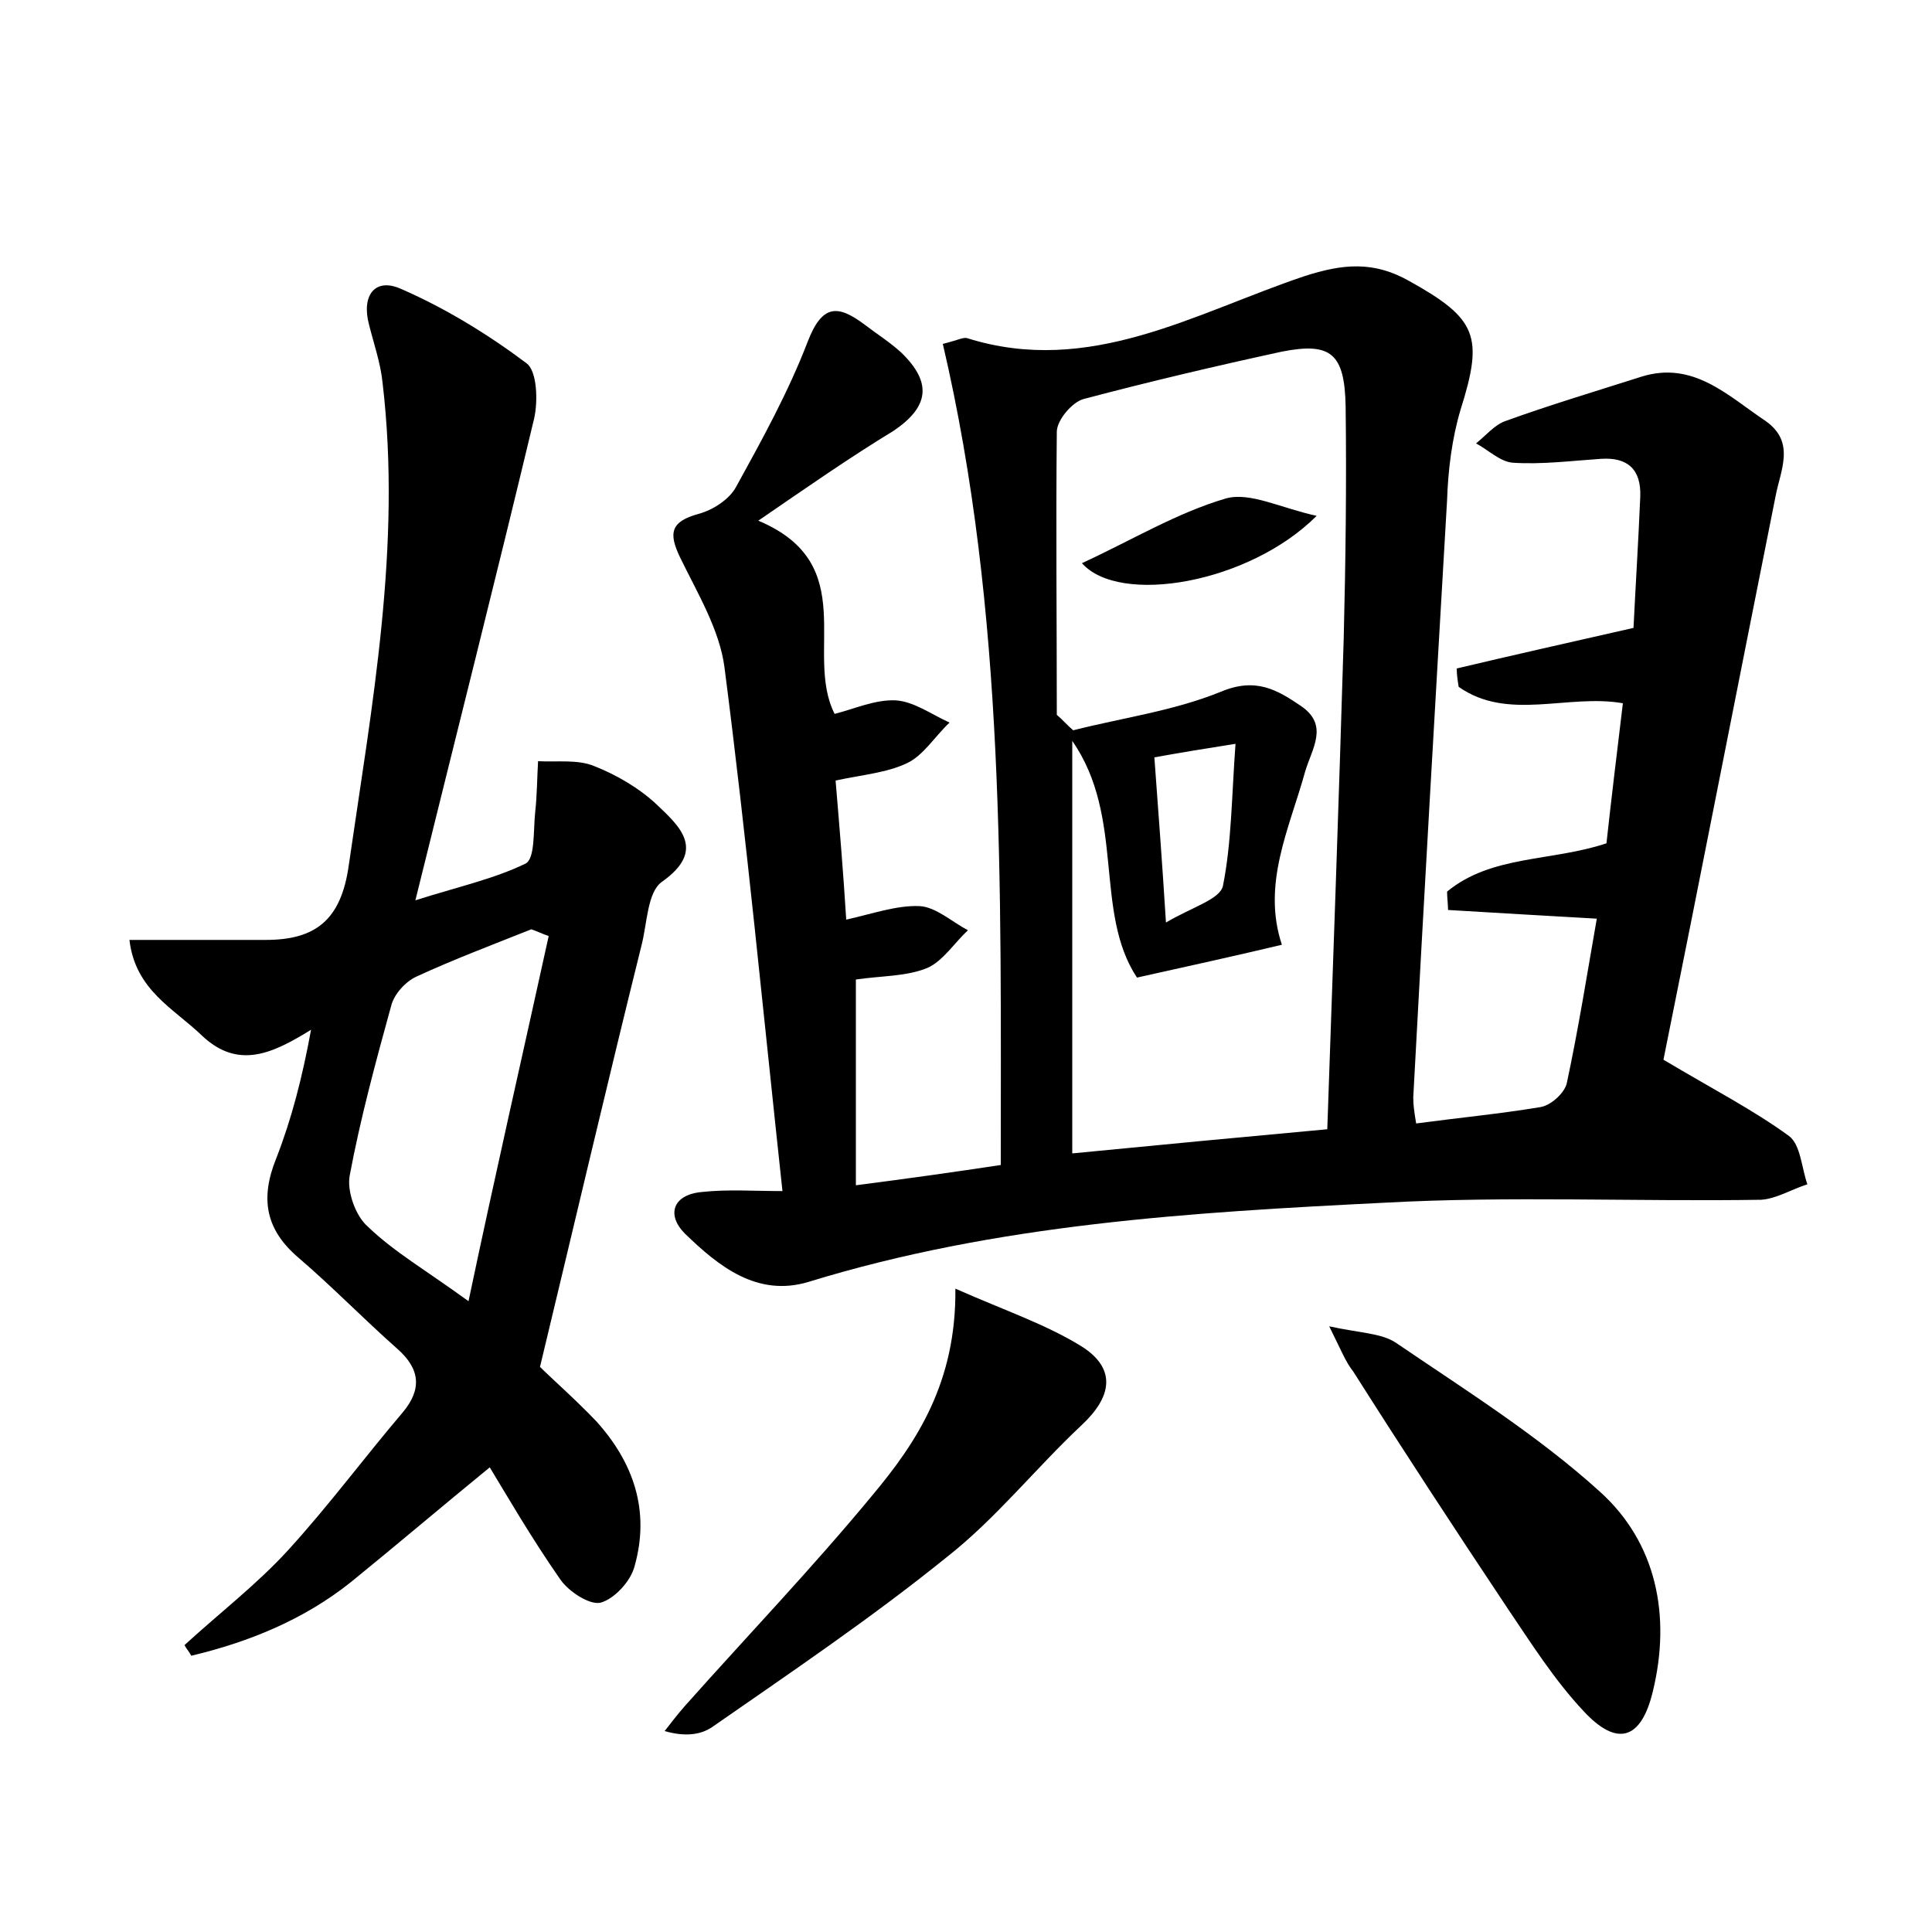 <?xml version="1.0" encoding="utf-8"?>
<!-- Generator: Adobe Illustrator 22.0.0, SVG Export Plug-In . SVG Version: 6.00 Build 0)  -->
<svg version="1.1" id="图层_1" xmlns="http://www.w3.org/2000/svg" xmlns:xlink="http://www.w3.org/1999/xlink" x="0px" y="0px"
	 viewBox="0 0 200 200" style="enable-background:new 0 0 200 200;" xml:space="preserve">
<style type="text/css">
	.st0{fill:#FFFFFF;}
</style>
<g>
	
	<path d="M78.5,53.9c10.7,4.5,4.7,13.7,7.9,20c2-0.5,4.2-1.5,6.3-1.4c1.9,0.1,3.8,1.5,5.6,2.3c-1.5,1.4-2.7,3.4-4.4,4.2
		c-2.1,1-4.6,1.2-7.4,1.8c0.4,4.8,0.8,9.5,1.1,14.4c2.7-0.6,5.2-1.5,7.6-1.4c1.7,0.1,3.3,1.6,5,2.5c-1.4,1.3-2.6,3.2-4.2,3.9
		c-2.2,0.9-4.7,0.8-7.4,1.2c0,6.8,0,13.7,0,21.3c5.4-0.7,10.4-1.4,15-2.1c0-28.8,0.5-57.2-6-85c1.6-0.4,2.1-0.7,2.5-0.6
		c12.7,4,23.6-2.6,34.9-6.4c4-1.3,7.2-1.6,10.9,0.5c7,3.9,7.7,5.7,5.3,13.3c-0.9,3-1.3,6.3-1.4,9.4c-1.2,20.6-2.4,41.2-3.5,61.8
		c0,0.8,0.1,1.5,0.3,2.7c4.5-0.6,8.7-1,12.9-1.7c1.1-0.2,2.5-1.5,2.7-2.5c1.2-5.6,2.1-11.3,3.1-17c-5.3-0.3-10.4-0.6-15.4-0.9
		c0-0.6-0.1-1.3-0.1-1.9c4.6-3.8,10.8-3.1,16.5-5c0.5-4.6,1.1-9.5,1.7-14.5c-5.7-1-11.9,1.9-17-1.7c-0.1-0.6-0.2-1.3-0.2-1.9
		c5.9-1.4,11.7-2.7,18.3-4.2c0.2-4.1,0.5-8.9,0.7-13.6c0.1-2.8-1.3-4.1-4.1-3.9c-3,0.2-6.1,0.6-9.1,0.4c-1.3-0.1-2.5-1.3-3.8-2
		c1-0.8,1.9-1.9,3-2.3c4.7-1.7,9.4-3.1,14.1-4.6c5.4-1.7,9,2,12.9,4.6c3.1,2.2,1.5,5.1,1,7.8c-4,20-7.9,40-11.6,58.3
		c5.2,3.1,9.3,5.2,13,7.9c1.2,0.9,1.3,3.3,1.9,5c-1.6,0.5-3.2,1.5-4.8,1.6c-13,0.2-26-0.4-38.9,0.3c-20.1,1-40.2,2.2-59.7,8.2
		c-5.3,1.6-9.3-1.6-12.8-5c-1.9-1.9-1.3-4,1.7-4.3c2.7-0.3,5.4-0.1,8.4-0.1c-2-18.5-3.7-36.4-6-54.2c-0.5-3.9-2.8-7.7-4.6-11.4
		c-1.2-2.5-1-3.7,1.9-4.5c1.5-0.4,3.2-1.5,3.9-2.8c2.7-4.9,5.4-9.8,7.4-15c1.5-3.9,3.1-3.9,5.9-1.8c1.3,1,2.6,1.8,3.8,2.9
		c3.2,3.1,2.9,5.6-0.8,8.1C87.9,47.4,83.6,50.4,78.5,53.9z M109.4,74c0.6,0.5,1.1,1.1,1.7,1.6c5.1-1.3,10.4-2,15.3-4
		c3.6-1.5,5.8-0.2,8.3,1.5c2.9,2,1.1,4.4,0.4,6.8c-1.6,5.8-4.5,11.6-2.4,17.9c-4.6,1.1-9.6,2.2-15,3.4c-4.5-6.8-1.2-16.6-6.7-24.5
		c0,14.7,0,28.6,0,42.7c9.2-0.9,17.7-1.7,26.4-2.5c0.6-17.3,1.2-34,1.7-50.8c0.2-8,0.3-16,0.2-24c-0.1-5.5-1.5-6.7-6.6-5.7
		c-6.9,1.5-13.7,3.1-20.5,4.9c-1.2,0.3-2.8,2.2-2.8,3.4C109.3,54.5,109.4,64.3,109.4,74z M127.9,77c-3.2,0.5-5.6,0.9-8.4,1.4
		c0.4,5.5,0.8,10.7,1.2,17.1c2.7-1.6,5.6-2.4,5.9-3.8C127.5,87.2,127.5,82.4,127.9,77z"/>
	<path d="M55.9,141.5c1.2,1.2,3.6,3.3,5.8,5.6c3.9,4.3,5.6,9.3,4,15c-0.4,1.6-2.1,3.4-3.5,3.8c-1.1,0.3-3.3-1.1-4.2-2.4
		c-3-4.3-5.6-8.8-7.3-11.6c-4.9,4-9.6,8-14.4,11.9c-4.9,3.9-10.6,6.2-16.5,7.6c-0.2-0.4-0.5-0.7-0.7-1.1c3.6-3.3,7.5-6.3,10.7-9.8
		c4.2-4.6,7.9-9.6,11.9-14.3c2-2.4,1.8-4.5-0.6-6.6c-3.5-3.1-6.7-6.4-10.2-9.4c-3.4-2.9-4-6.1-2.3-10.3c1.6-4.1,2.7-8.4,3.6-13.3
		c-3.9,2.4-7.5,4.2-11.3,0.6c-2.9-2.8-6.9-4.7-7.5-9.9c5,0,9.5,0,14.1,0c5.1,0,7.8-2,8.6-7.7c2.4-16.6,5.5-33.1,3.5-50
		c-0.2-2-0.9-4-1.4-6c-0.8-3,0.6-4.9,3.3-3.7c4.6,2,9,4.7,13,7.7c1.1,0.8,1.2,3.9,0.8,5.7c-3.9,16.3-8,32.5-12.3,49.9
		c4.4-1.4,8.1-2.2,11.4-3.8c1-0.5,0.8-3.4,1-5.3c0.2-1.8,0.2-3.6,0.3-5.3c2,0.1,4.1-0.2,5.8,0.5c2.3,0.9,4.7,2.3,6.5,4
		c2.3,2.2,5.2,4.7,0.5,8c-1.5,1.1-1.5,4.3-2.1,6.6C62.9,112,59.6,126.1,55.9,141.5z M56.8,96.9c-0.6-0.2-1.2-0.5-1.8-0.7
		c-4,1.6-8,3.1-11.9,4.9c-1.1,0.5-2.3,1.8-2.6,3c-1.6,5.8-3.2,11.7-4.3,17.6c-0.3,1.6,0.6,4.2,1.9,5.3c2.7,2.6,6,4.5,10.4,7.7
		C51.3,121.4,54.1,109.2,56.8,96.9z"/>
	<path d="M137.6,137.3c3.2,0.7,5.4,0.7,6.9,1.7c7.2,4.9,14.7,9.6,21.1,15.4c5.9,5.3,7.4,12.9,5.5,20.7c-1.2,5-3.7,5.8-7.2,2
		c-3-3.2-5.4-7-7.9-10.7c-5.4-8.1-10.7-16.2-15.9-24.4C139.3,141,138.8,139.7,137.6,137.3z"/>
	<path d="M98.9,133.4c5.2,2.3,9.4,3.7,13.1,6c3.6,2.3,3.1,5.2,0,8.1c-4.8,4.5-8.9,9.7-14,13.7c-7.8,6.3-16.1,11.9-24.3,17.6
		c-1.2,0.8-2.8,1-4.9,0.4c0.7-0.9,1.4-1.8,2.1-2.6c6.5-7.3,13.2-14.3,19.4-21.8C94.9,149.3,99,143.1,98.9,133.4z"/>
	
	
	
	<path d="M112,58.3c5.2-2.4,9.8-5.2,14.9-6.7c2.5-0.7,5.7,1,9.4,1.8C129.3,60.4,115.9,62.7,112,58.3z"/>
</g>
</svg>
